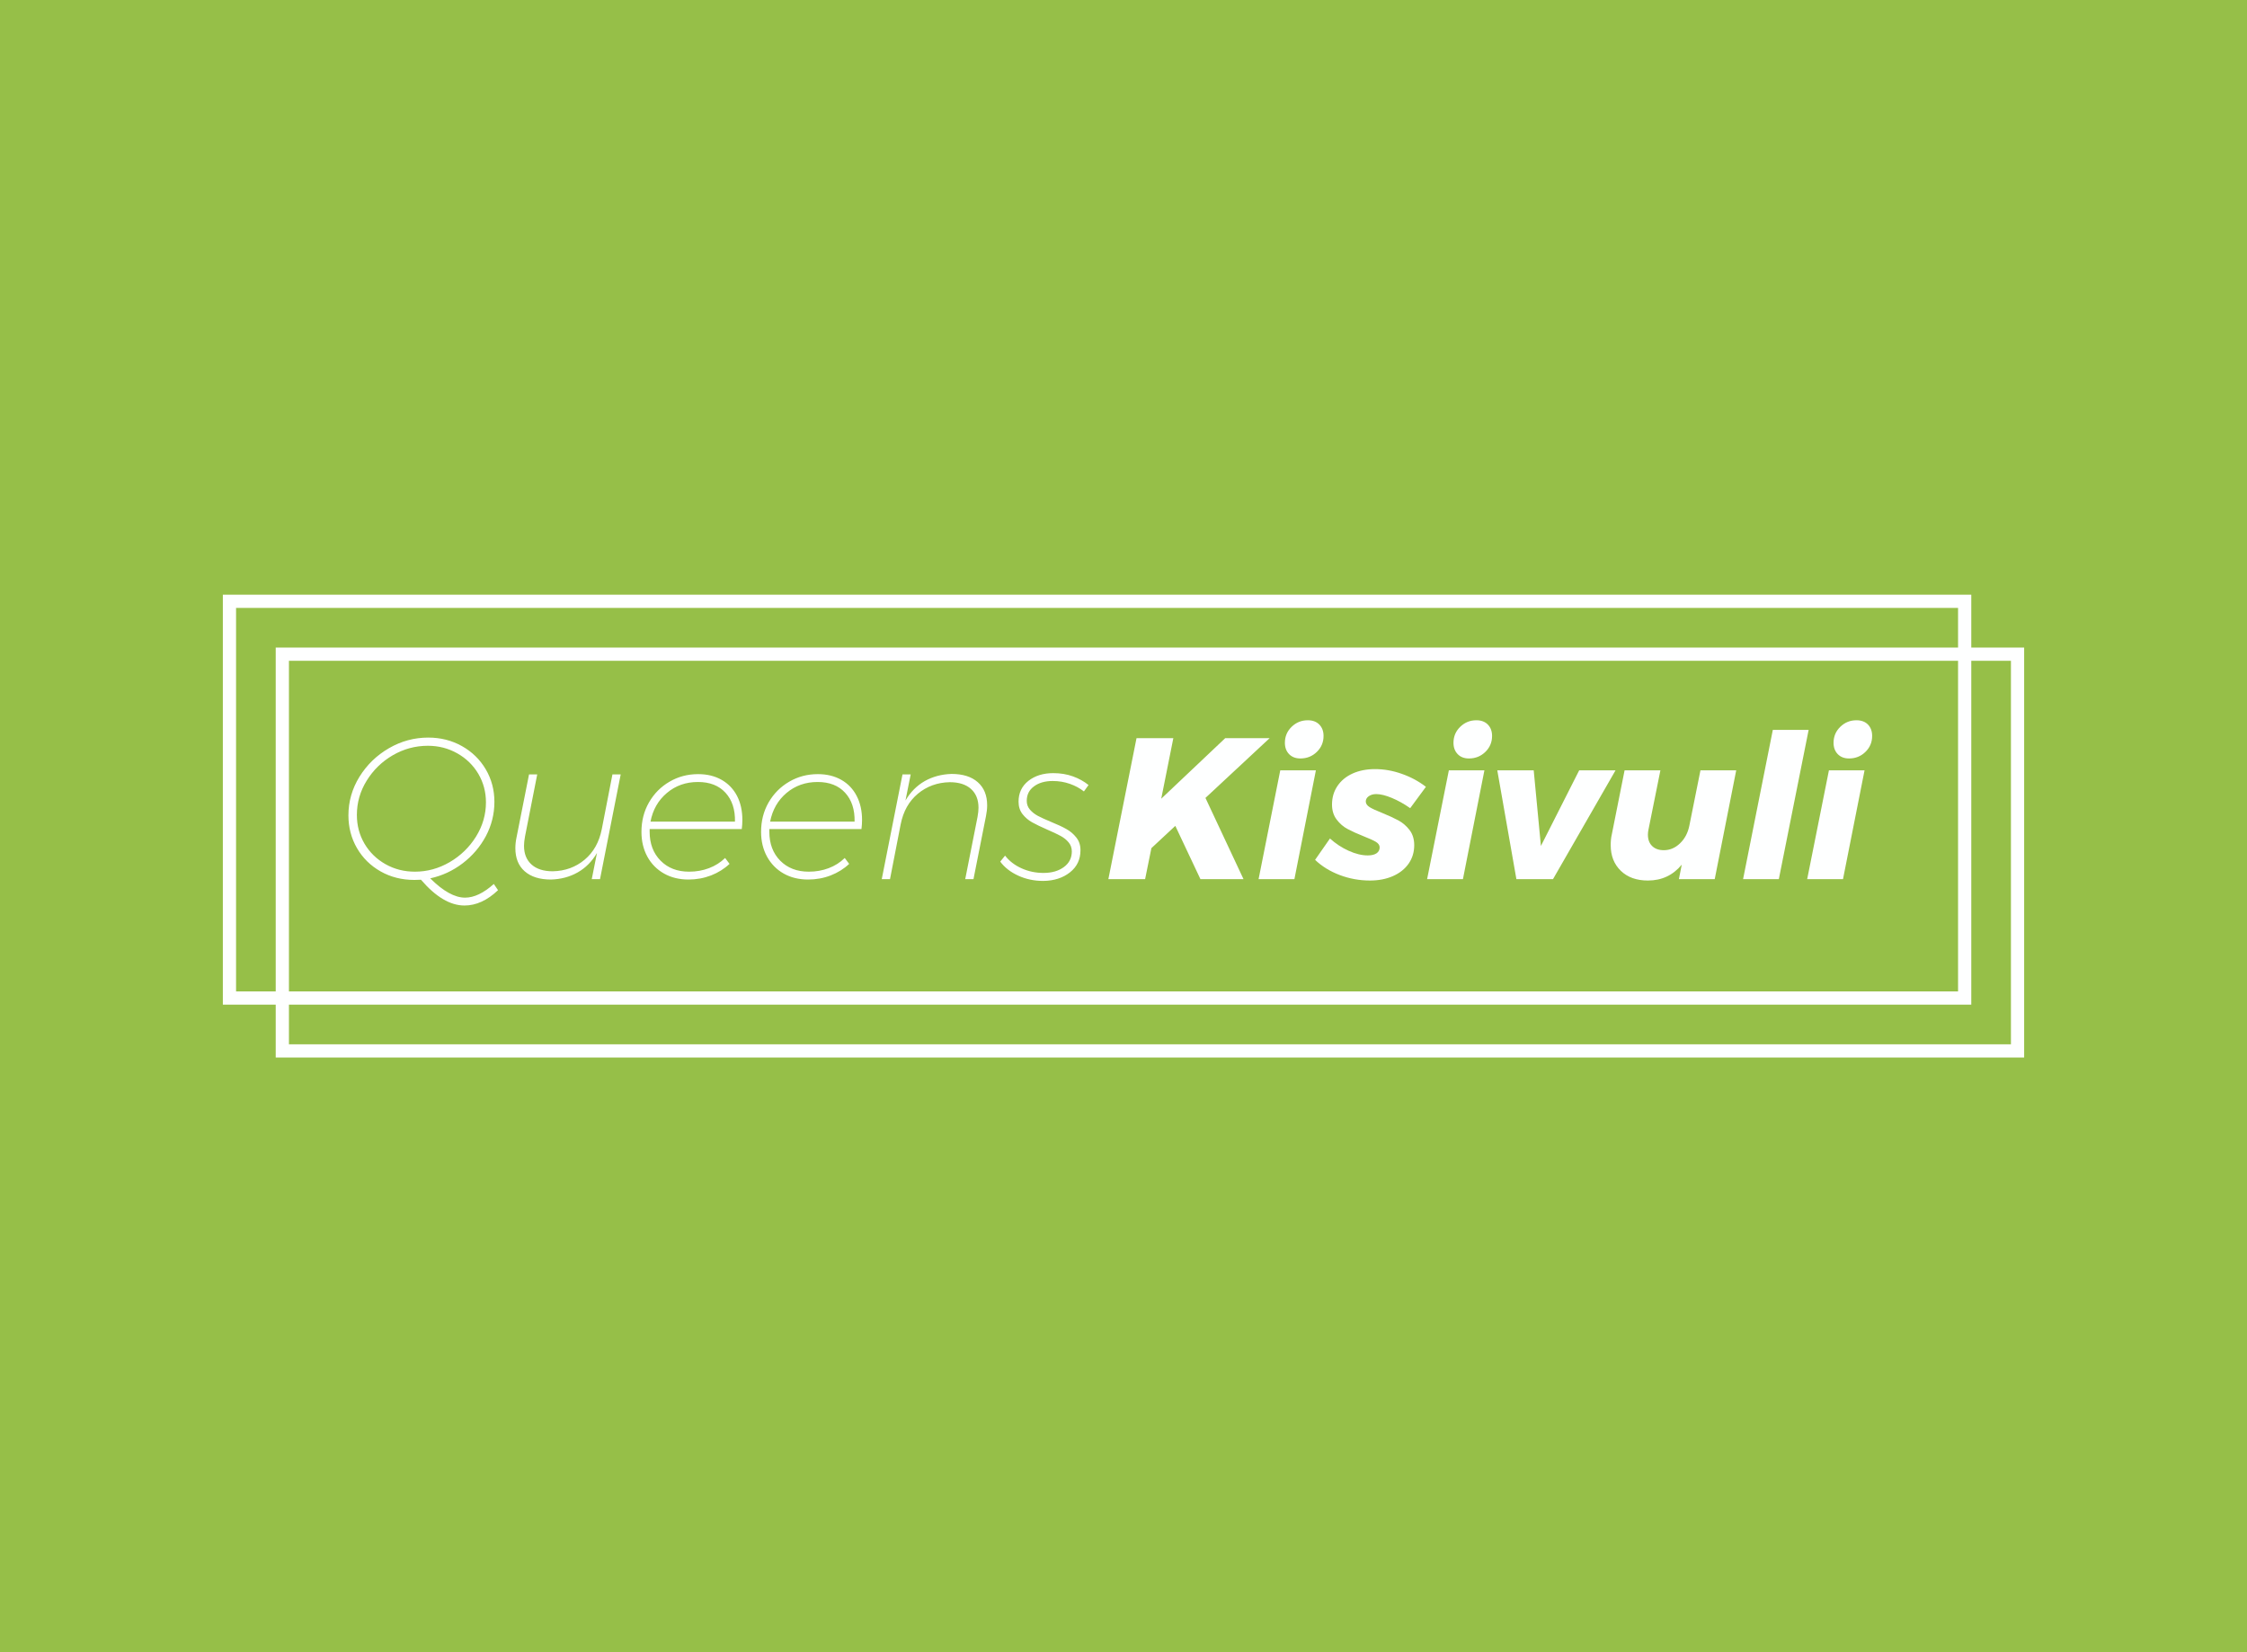 <svg data-v-70b83f88="" version="1.0" xmlns="http://www.w3.org/2000/svg" xmlns:xlink="http://www.w3.org/1999/xlink" viewBox="0 0 340 250" preserveAspectRatio="xMidYMid meet" color-interpolation-filters="sRGB" style="margin: auto;"><rect data-v-70b83f88="" x="0" y="0" width="100%" height="100%" fill="#96bf48" fill-opacity="1" class="background"></rect><rect data-v-70b83f88="" x="0" y="0" width="100%" height="100%" fill="url(#watermark)" fill-opacity="1" class="watermarklayer"></rect><g data-v-70b83f88="" fill="#feffff" class="bordersvg b-d1" transform="translate(34.72,90.985)"><rect fill-opacity="0" stroke="#feffff" stroke-width="2" x="8" y="8" width="262.56" height="60.03"></rect><rect fill-opacity="0" stroke="#feffff" stroke-width="2" x="0" y="0" width="262.56" height="60.03"></rect><g><g><rect data-gra="graph-name-bg" stroke-width="2" class="i-icon-bg" x="0" y="0" width="262.56" height="60.03" fill-opacity="0"></rect><!----><!----></g><g transform="translate(18,18)"><g data-gra="path-name" fill-rule="" class="tp-name"><g transform="scale(1)"><g><path d="M24.01 0.73L24.65 1.67Q22.21 3.99 19.57 3.99L19.57 3.99Q16.34 3.99 12.99 0.09L12.99 0.09Q12.66 0.12 11.99 0.12L11.99 0.12Q9.16 0.12 6.88-1.17 4.6-2.46 3.3-4.7 2.01-6.94 2.01-9.65L2.01-9.65Q2.01-12.78 3.68-15.49 5.36-18.2 8.14-19.81 10.92-21.42 14.09-21.42L14.09-21.42Q16.89-21.42 19.19-20.13 21.48-18.84 22.79-16.62 24.1-14.39 24.1-11.69L24.1-11.69Q24.1-8.95 22.81-6.51 21.51-4.08 19.29-2.39 17.07-0.7 14.39-0.12L14.39-0.12Q17.32 2.8 19.66 2.8L19.66 2.8Q21.7 2.8 24.01 0.73L24.01 0.73ZM3.29-9.71Q3.29-7.33 4.44-5.37 5.6-3.41 7.61-2.27 9.62-1.13 12.08-1.13L12.08-1.13Q14.85-1.13 17.33-2.57 19.81-4.02 21.32-6.44 22.82-8.86 22.82-11.62L22.82-11.62Q22.82-13.97 21.67-15.93 20.51-17.89 18.49-19.03 16.46-20.18 14.03-20.18L14.03-20.18Q11.2-20.18 8.73-18.75 6.27-17.32 4.78-14.91 3.29-12.51 3.29-9.71L3.29-9.71ZM32.65 0.06Q30.1 0.06 28.68-1.19 27.27-2.43 27.27-4.69L27.27-4.69Q27.27-5.48 27.45-6.33L27.45-6.33 29.34-15.85 30.58-15.85 28.73-6.45Q28.58-5.63 28.58-5.05L28.58-5.05Q28.58-3.23 29.72-2.21 30.86-1.19 32.93-1.19L32.93-1.19Q35.73-1.25 37.75-2.94 39.77-4.63 40.35-7.58L40.35-7.58 41.96-15.85 43.21-15.85 40.08 0 38.83 0 39.62-3.96Q38.5-2.04 36.7-1.02 34.9 0 32.65 0.06L32.65 0.06ZM61.53-7.58L47.59-7.58 47.59-7.18Q47.59-4.47 49.24-2.8 50.88-1.13 53.56-1.13L53.56-1.13Q55.17-1.13 56.57-1.66 57.97-2.19 59.01-3.2L59.01-3.2 59.68-2.31Q58.49-1.19 56.88-0.56 55.26 0.06 53.47 0.06L53.47 0.06Q51.37 0.06 49.76-0.85 48.14-1.77 47.24-3.41 46.35-5.05 46.35-7.15L46.35-7.15Q46.35-9.62 47.49-11.61 48.63-13.6 50.59-14.74 52.55-15.89 54.93-15.89L54.93-15.89Q56.97-15.89 58.49-15.02 60.01-14.15 60.82-12.58 61.62-11.02 61.62-8.95L61.62-8.95Q61.62-8.28 61.53-7.58L61.53-7.58ZM54.9-14.7Q52.16-14.7 50.2-13.04 48.23-11.38 47.72-8.7L47.72-8.7 60.5-8.7Q60.56-11.44 59.07-13.07 57.58-14.7 54.9-14.7L54.9-14.7ZM79.64-7.58L65.7-7.58 65.7-7.18Q65.7-4.47 67.34-2.8 68.99-1.13 71.67-1.13L71.67-1.13Q73.28-1.13 74.68-1.66 76.08-2.19 77.11-3.2L77.11-3.2 77.78-2.31Q76.6-1.19 74.98-0.56 73.37 0.06 71.57 0.06L71.57 0.06Q69.47 0.06 67.86-0.85 66.25-1.77 65.35-3.41 64.45-5.05 64.45-7.15L64.45-7.15Q64.45-9.62 65.59-11.61 66.74-13.6 68.7-14.74 70.66-15.89 73.04-15.89L73.04-15.89Q75.07-15.89 76.6-15.02 78.12-14.15 78.92-12.58 79.73-11.02 79.73-8.95L79.73-8.95Q79.73-8.28 79.64-7.58L79.64-7.58ZM73-14.7Q70.27-14.7 68.3-13.04 66.34-11.38 65.82-8.7L65.82-8.7 78.6-8.7Q78.66-11.44 77.17-13.07 75.68-14.7 73-14.7L73-14.7ZM93.27-15.92Q95.83-15.92 97.24-14.67 98.66-13.42 98.66-11.17L98.66-11.17Q98.66-10.41 98.48-9.53L98.48-9.53 96.59 0 95.34 0 97.2-9.4Q97.35-10.22 97.35-10.8L97.35-10.8Q97.35-12.63 96.21-13.65 95.07-14.67 93-14.67L93-14.67Q90.2-14.61 88.17-12.92 86.15-11.23 85.57-8.28L85.57-8.28 83.96 0 82.71 0 85.85-15.85 87.09-15.85 86.3-11.9Q87.43-13.82 89.22-14.84 91.02-15.85 93.27-15.92L93.27-15.92ZM107.15 0.27Q105.11 0.27 103.38-0.52 101.64-1.31 100.64-2.65L100.64-2.65 101.37-3.56Q102.31-2.34 103.86-1.64 105.41-0.94 107.18-0.94L107.18-0.94Q109.07-0.94 110.27-1.83 111.47-2.71 111.47-4.2L111.47-4.2Q111.47-4.99 110.98-5.57 110.5-6.15 109.77-6.54 109.04-6.94 107.76-7.49L107.76-7.49Q106.3-8.13 105.46-8.6 104.62-9.07 104.01-9.84 103.41-10.62 103.41-11.72L103.41-11.72Q103.41-13.69 104.9-14.87 106.39-16.04 108.67-16.04L108.67-16.04Q110.28-16.04 111.64-15.55 112.99-15.06 114-14.24L114-14.24 113.3-13.27Q112.38-14 111.17-14.42 109.95-14.85 108.58-14.85L108.58-14.85Q106.84-14.85 105.75-14.04 104.65-13.24 104.65-11.84L104.65-11.84Q104.65-11.08 105.14-10.51 105.63-9.95 106.34-9.57 107.06-9.19 108.31-8.67L108.31-8.67Q109.74-8.09 110.63-7.59 111.53-7.09 112.15-6.3 112.78-5.51 112.78-4.38L112.78-4.38Q112.78-2.28 111.18-1.02 109.58 0.24 107.15 0.27L107.15 0.27Z" transform="translate(-2.01, 24.04)"></path></g><!----><!----><!----><!----><!----><!----><g data-gra="path-name-1" fill="#feffff" transform="translate(114.99,0)"><g transform="scale(1)"><path d="M18.11-21.33L24.83-21.33 15.12-12.29 20.88 0 14.36 0 10.56-8.06 6.94-4.69 5.99 0 0.43 0 4.69-21.33 10.26-21.33 8.43-12.17 18.11-21.33ZM26.44-16.46L31.83-16.46 28.58 0 23.16 0 26.44-16.46ZM30.61-24.04Q31.71-24.04 32.35-23.39 32.99-22.73 32.99-21.67L32.99-21.67Q32.99-20.24 31.97-19.25 30.95-18.26 29.49-18.26L29.49-18.26Q28.42-18.26 27.78-18.91 27.14-19.57 27.14-20.63L27.14-20.63Q27.14-22.06 28.16-23.05 29.18-24.04 30.61-24.04L30.61-24.04ZM40.02 0.21Q37.64 0.21 35.44-0.62 33.23-1.46 31.71-2.92L31.71-2.92 33.96-6.15Q35.24-4.99 36.79-4.29 38.34-3.59 39.68-3.59L39.68-3.59Q40.53-3.59 41.01-3.91 41.48-4.23 41.48-4.81L41.48-4.81Q41.48-5.3 40.9-5.65 40.32-5.99 39.07-6.48L39.07-6.48Q37.61-7.06 36.64-7.58 35.67-8.09 34.97-9.02 34.27-9.95 34.27-11.29L34.27-11.29Q34.27-12.87 35.09-14.09 35.91-15.31 37.38-15.98 38.86-16.65 40.78-16.65L40.78-16.65Q42.82-16.65 44.84-15.93 46.86-15.22 48.48-13.97L48.48-13.97 46.1-10.74Q44.7-11.72 43.32-12.29 41.93-12.87 40.96-12.87L40.96-12.87Q40.29-12.87 39.83-12.55 39.38-12.23 39.38-11.75L39.38-11.75Q39.38-11.26 39.97-10.89 40.56-10.53 41.81-10.04L41.81-10.04Q43.3-9.43 44.29-8.9 45.28-8.37 46-7.44 46.71-6.51 46.71-5.14L46.71-5.14Q46.71-3.56 45.86-2.34 45.01-1.13 43.49-0.46 41.96 0.21 40.02 0.21L40.02 0.21ZM51.95-16.46L57.33-16.46 54.08 0 48.66 0 51.95-16.46ZM56.12-24.04Q57.21-24.04 57.85-23.39 58.49-22.73 58.49-21.67L58.49-21.67Q58.49-20.24 57.47-19.25 56.45-18.26 54.99-18.26L54.99-18.26Q53.92-18.26 53.29-18.91 52.65-19.57 52.65-20.63L52.65-20.63Q52.65-22.06 53.67-23.05 54.69-24.04 56.12-24.04L56.12-24.04ZM71.67-16.46L77.17-16.46 67.71 0 62.17 0 59.28-16.46 64.79-16.46 65.88-5.02 71.67-16.46ZM82.07 0.21Q79.49 0.21 77.97-1.26 76.44-2.74 76.44-5.14L76.44-5.14Q76.44-6.06 76.6-6.73L76.6-6.73 78.54-16.46 83.96-16.46 82.16-7.52Q82.07-7.12 82.07-6.73L82.07-6.73Q82.07-5.63 82.71-5.01 83.35-4.38 84.48-4.38L84.48-4.38Q85.85-4.38 86.93-5.42 88.01-6.45 88.34-8.09L88.34-8.09 90.02-16.46 95.43-16.46 92.18 0 86.76 0 87.19-2.19Q85.21 0.21 82.07 0.21L82.07 0.21ZM100.97-22.58L106.39-22.58 101.88 0 96.47 0 100.97-22.58ZM109.46-16.46L114.85-16.46 111.59 0 106.17 0 109.46-16.46ZM113.63-24.04Q114.73-24.04 115.37-23.39 116-22.73 116-21.67L116-21.67Q116-20.24 114.98-19.25 113.97-18.26 112.5-18.26L112.5-18.26Q111.44-18.26 110.8-18.91 110.16-19.57 110.16-20.63L110.16-20.63Q110.16-22.06 111.18-23.05 112.2-24.04 113.63-24.04L113.63-24.04Z" transform="translate(-0.43, 24.04)"></path></g></g></g></g><!----></g></g></g><defs v-gra="od"></defs></svg>